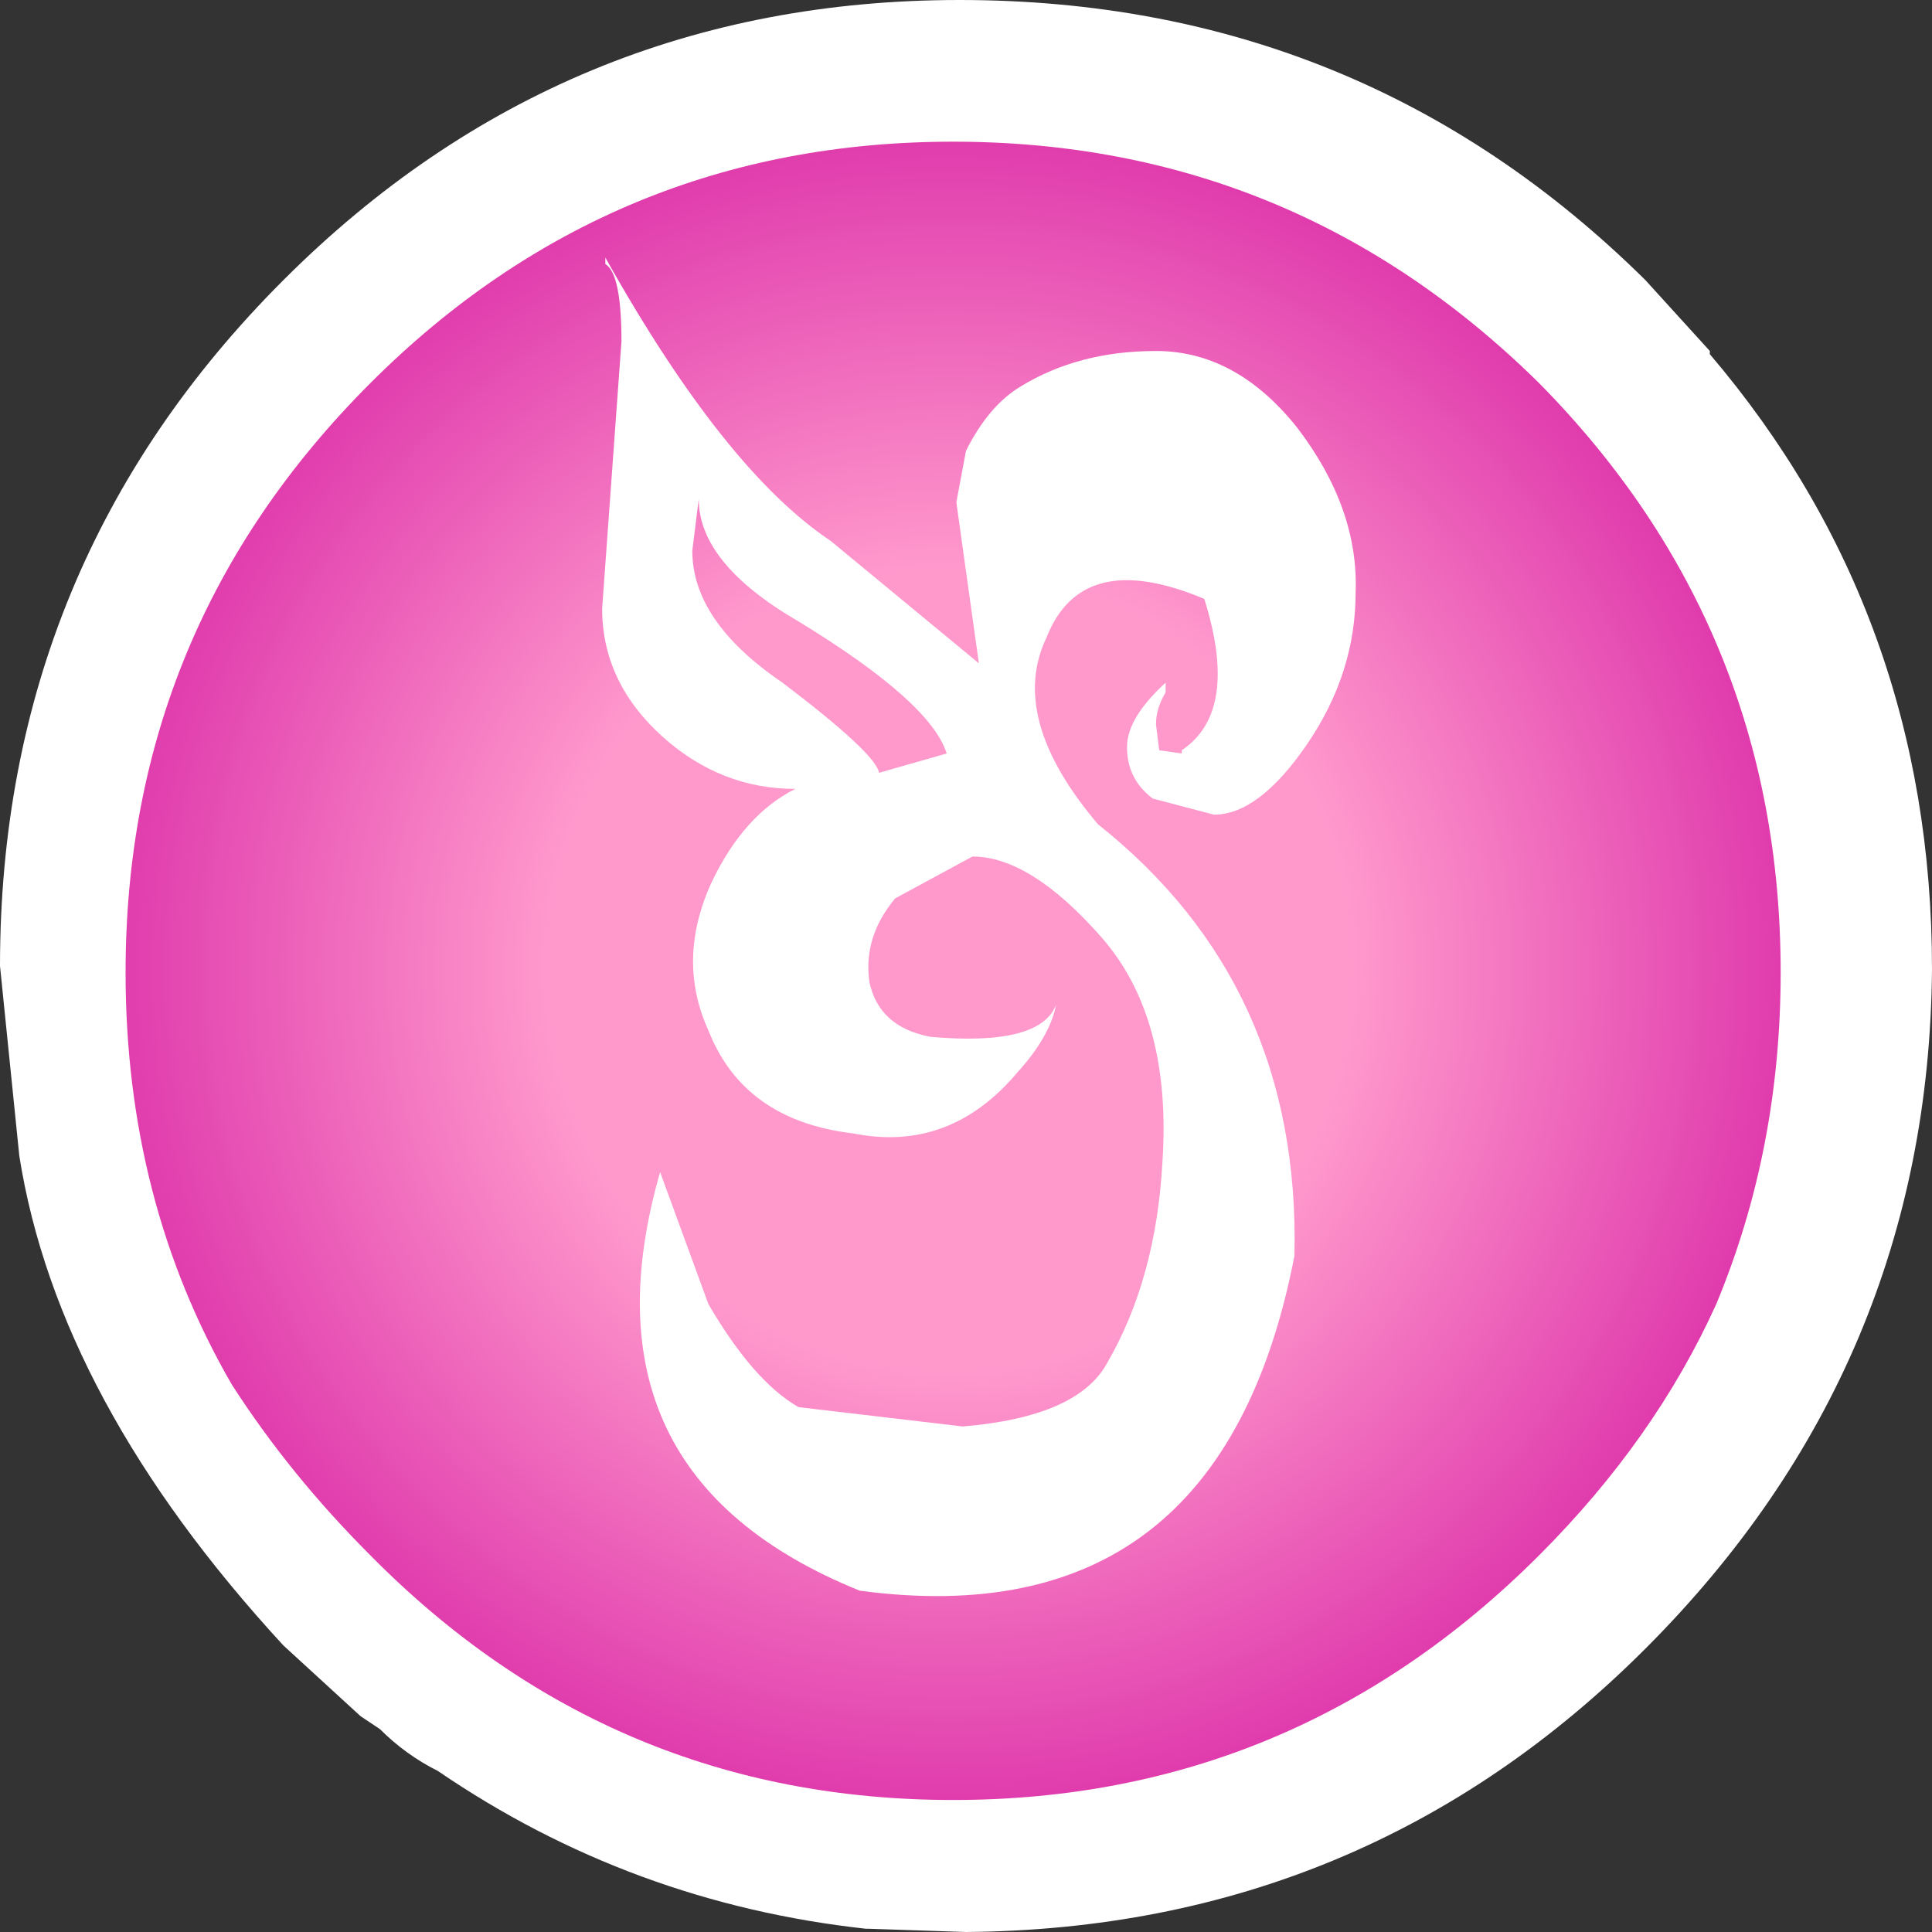 <?xml version="1.0" encoding="UTF-8" standalone="no"?>
<svg xmlns:xlink="http://www.w3.org/1999/xlink" height="30.0px" width="30.0px" xmlns="http://www.w3.org/2000/svg">
  <rect width="100%" height="100%" fill="#333333" stroke="none"/>
  <g transform="matrix(1.0, 0.0, 0.0, 1.0, 15.0, 30.0)">
    <use height="30.0" transform="matrix(1.0, 0.0, 0.0, 1.0, -15.0, -30.0)" width="30.0" xlink:href="#shape0"/>
  </g>
  <defs>
    <g id="shape0" transform="matrix(1.0, 0.0, 0.0, 1.0, 15.0, 30.0)">
      <path d="M15.0 -14.95 Q14.95 -8.8 10.55 -4.4 6.2 -0.05 0.0 0.0 L-1.5 -0.05 -1.55 -0.05 Q-5.2 -0.45 -8.2 -2.5 -8.7 -2.75 -9.1 -3.15 L-9.4 -3.35 -10.6 -4.45 Q-14.1 -8.25 -14.7 -12.05 L-15.0 -15.0 Q-15.0 -21.25 -10.6 -25.65 -6.25 -30.0 -0.1 -30.0 6.15 -30.0 10.55 -25.65 L11.55 -24.55 11.55 -24.5 Q15.0 -20.45 15.0 -14.95" fill="#ffffff" fill-rule="evenodd" stroke="none"/>
      <path d="M11.65 -9.75 Q10.7 -7.65 8.9 -5.85 5.1 -2.05 -0.2 -2.05 -5.5 -2.05 -9.25 -5.85 -10.5 -7.1 -11.4 -8.5 -13.05 -11.35 -13.05 -14.9 -13.05 -20.25 -9.25 -24.05 -5.5 -27.8 -0.2 -27.8 5.1 -27.8 8.9 -24.05 12.65 -20.25 12.65 -14.9 12.65 -12.15 11.65 -9.75" fill="url(#gradient0)" fill-rule="evenodd" stroke="none"/>
      <path d="M6.05 -20.8 Q6.05 -19.55 5.3 -18.45 4.55 -17.35 3.85 -17.35 L2.9 -17.6 Q2.5 -17.9 2.5 -18.4 2.5 -18.85 3.1 -19.4 L3.1 -19.25 Q2.95 -19.0 2.95 -18.75 L3.0 -18.35 3.35 -18.3 3.35 -18.35 Q4.25 -18.95 3.7 -20.7 1.8 -21.5 1.25 -20.1 0.65 -18.85 2.05 -17.2 5.2 -14.7 5.1 -10.5 3.95 -4.55 -1.65 -5.3 -6.1 -7.1 -4.75 -11.8 L-4.0 -9.75 Q-3.3 -8.55 -2.6 -8.15 L-0.05 -7.85 Q1.75 -8.0 2.2 -8.85 2.95 -10.15 3.05 -11.95 3.2 -14.2 2.1 -15.45 1.0 -16.7 0.1 -16.7 L-1.1 -16.05 Q-1.6 -15.45 -1.5 -14.75 -1.35 -14.05 -0.55 -13.9 1.15 -13.75 1.4 -14.4 1.3 -13.9 0.8 -13.35 -0.25 -12.1 -1.75 -12.4 -3.45 -12.6 -4.0 -14.0 -4.5 -15.1 -3.95 -16.3 -3.45 -17.35 -2.65 -17.75 -3.8 -17.75 -4.7 -18.55 -5.65 -19.4 -5.65 -20.55 L-5.35 -24.7 Q-5.35 -25.75 -5.6 -25.9 L-5.6 -26.0 Q-3.75 -22.7 -2.1 -21.6 L0.2 -19.7 -0.15 -22.2 0.0 -23.0 Q0.35 -23.7 0.85 -24.0 1.75 -24.55 2.95 -24.55 4.2 -24.55 5.15 -23.35 6.1 -22.1 6.05 -20.8 M-2.85 -19.4 Q-1.4 -18.3 -1.35 -18.0 L-0.3 -18.3 Q-0.55 -19.1 -2.6 -20.35 -4.15 -21.25 -4.15 -22.25 L-4.25 -21.45 Q-4.25 -20.35 -2.85 -19.4" fill="#ffffff" fill-rule="evenodd" stroke="none"/>
    </g>
    <radialGradient cx="0" cy="0" gradientTransform="matrix(0.021, 0.0, 0.0, 0.021, -0.25, -14.95)" gradientUnits="userSpaceOnUse" id="gradient0" r="819.2" spreadMethod="pad">
      <stop offset="0.361" stop-color="#ff99cc"/>
      <stop offset="1.0" stop-color="#cc0099"/>
    </radialGradient>
  </defs>
</svg>
